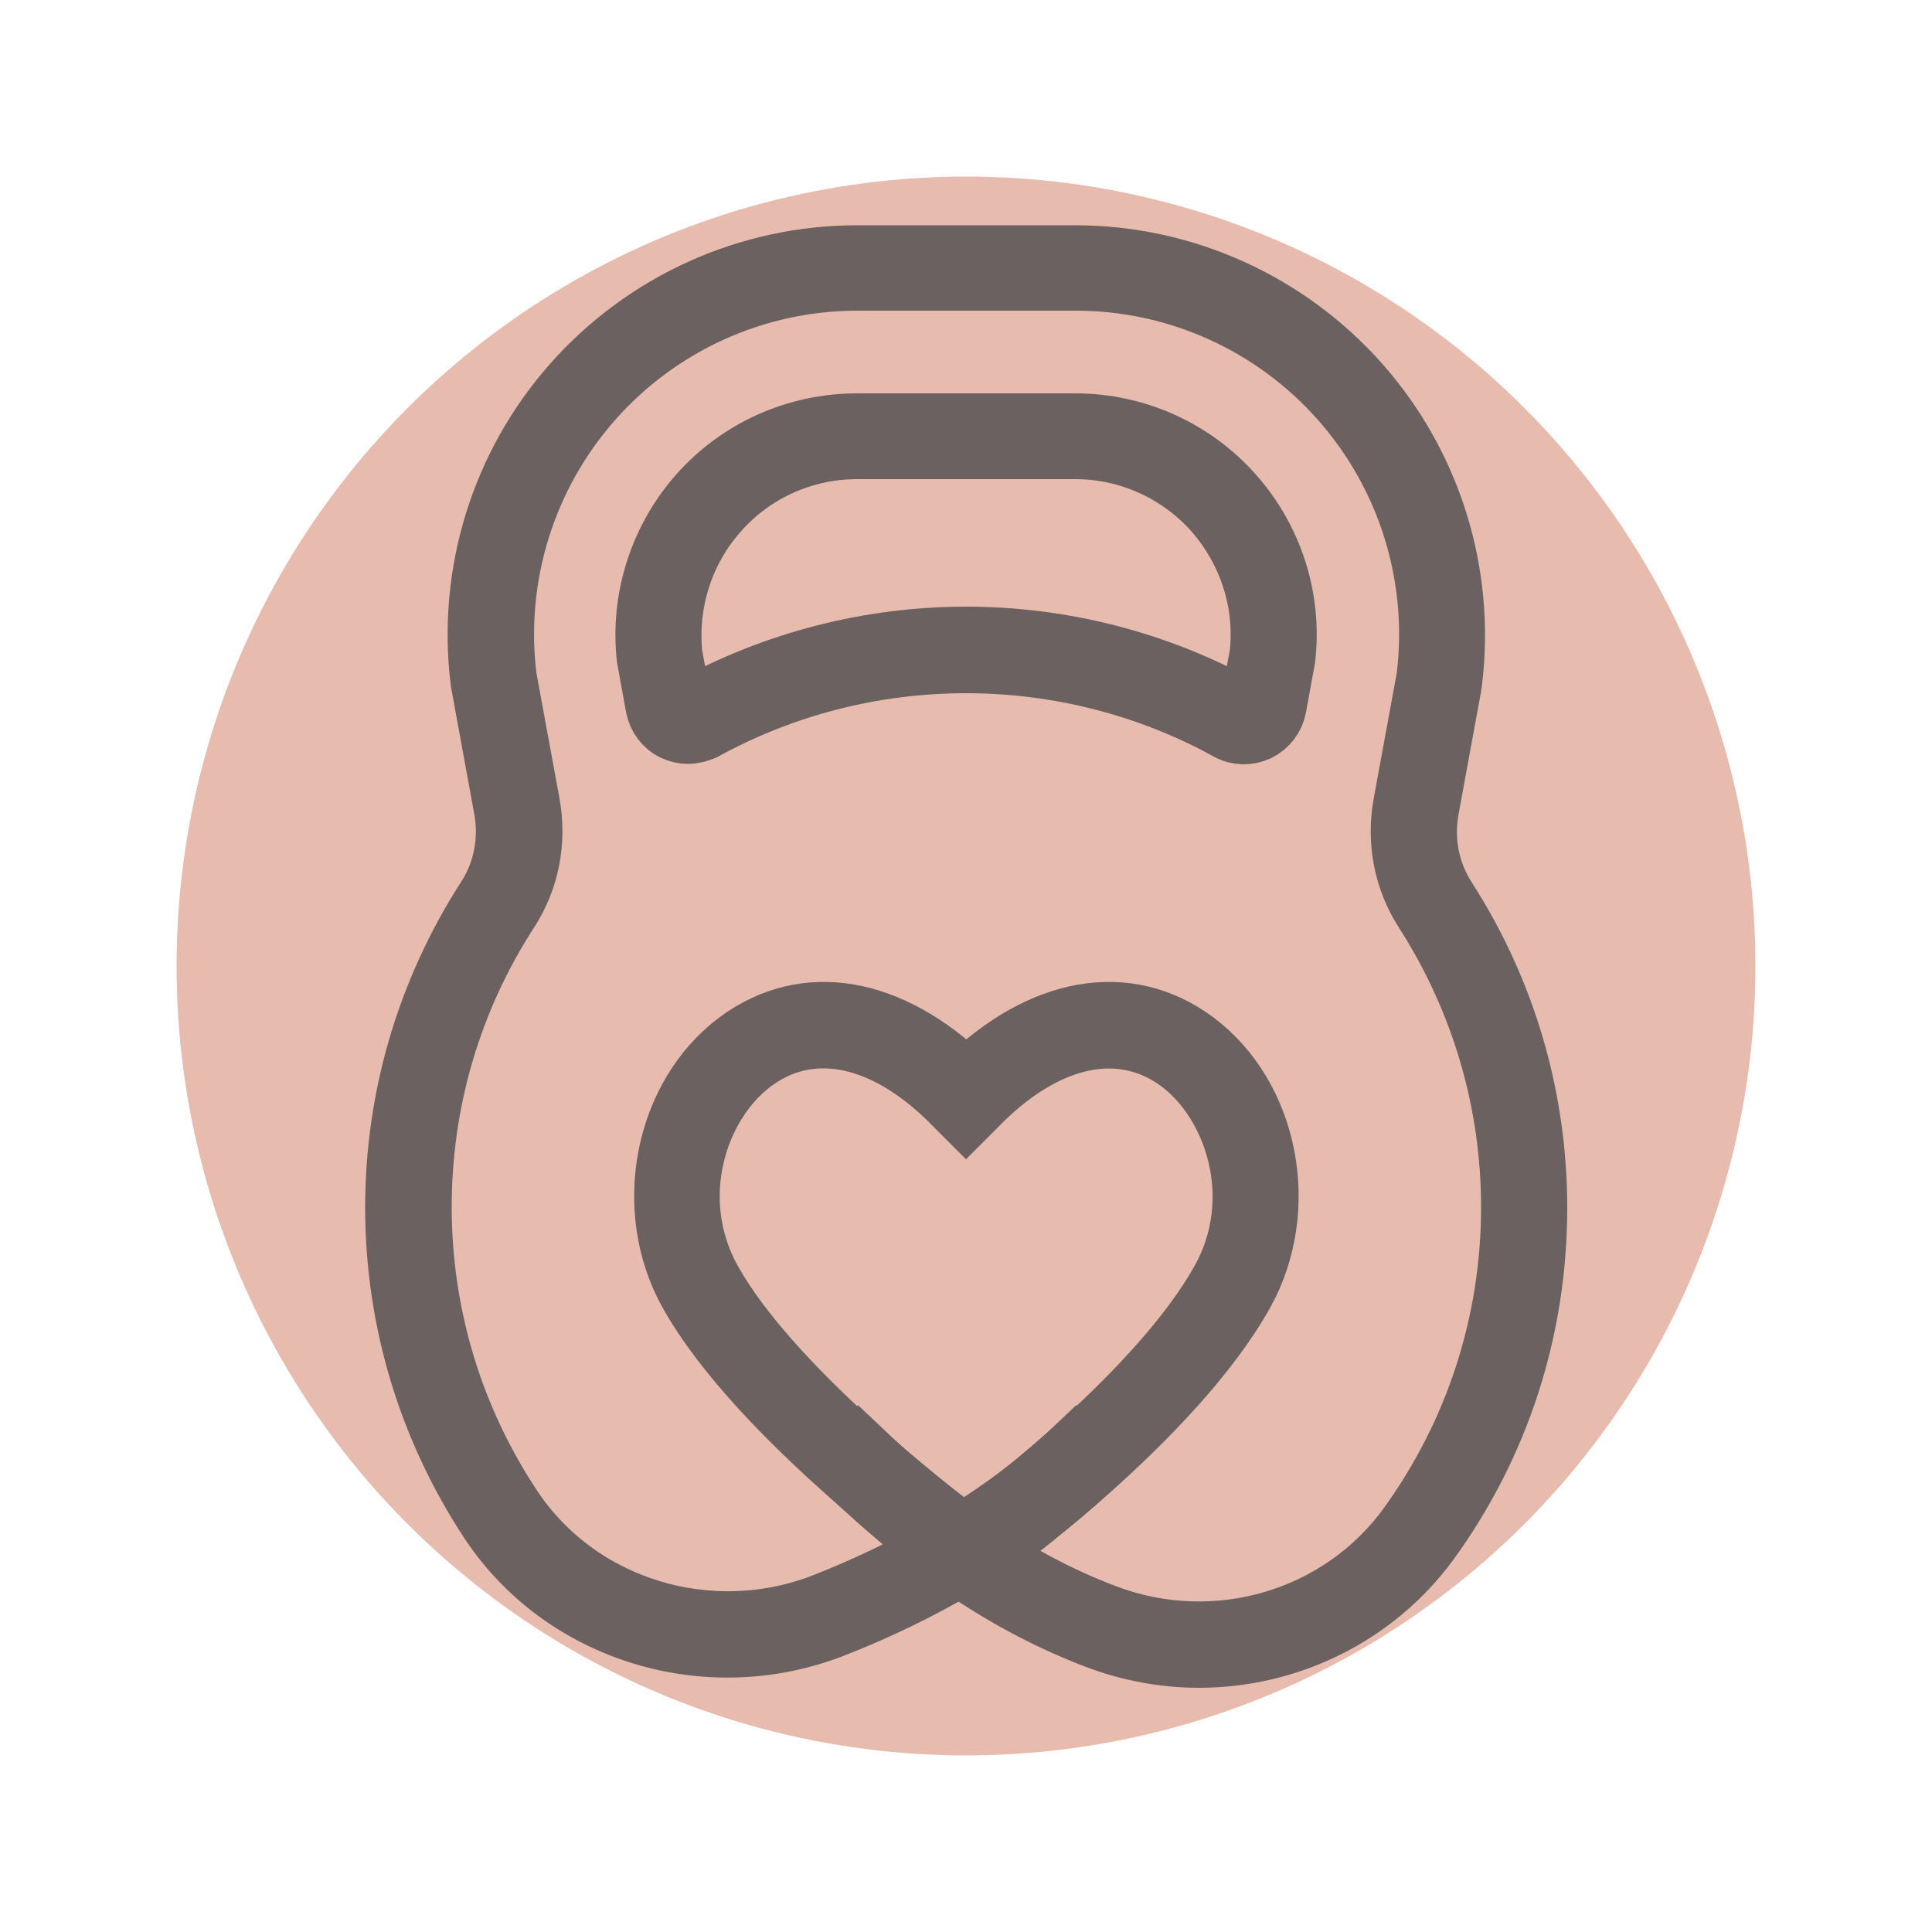 <?xml version="1.0" encoding="utf-8"?>
<!-- Generator: Adobe Illustrator 26.0.1, SVG Export Plug-In . SVG Version: 6.00 Build 0)  -->
<svg version="1.1" id="Layer_1" xmlns="http://www.w3.org/2000/svg" xmlns:xlink="http://www.w3.org/1999/xlink" x="0px" y="0px"
	 viewBox="0 0 500 500" style="enable-background:new 0 0 500 500;" xml:space="preserve">
<style type="text/css">
	.st0{clip-path:url(#SVGID_00000093147685285352150300000014497592566341542809_);}
	.st1{fill:#E7BCAF;}
	.st2{fill:#6B6161;stroke:#6B6161;stroke-width:16;stroke-miterlimit:10;}
</style>
<g>
	<g>
		<g>
			<defs>
				<circle id="SVGID_1_" cx="250" cy="250" r="204.3"/>
			</defs>
			<clipPath id="SVGID_00000152229257020449995100000013601692847640650135_">
				<use xlink:href="#SVGID_1_"  style="overflow:visible;"/>
			</clipPath>
			<g style="clip-path:url(#SVGID_00000152229257020449995100000013601692847640650135_);">
				<path class="st1" d="M45.7,45.7h408.6v408.6H45.7V45.7z"/>
			</g>
		</g>
	</g>
</g>
<path class="st2" d="M178,189.7c-1.2,0-2.4-0.3-3.5-0.8c-2.4-1.1-4.1-3.4-4.6-6l-2.3-12.6c-1.7-15.3,3.2-30.6,13.3-42.1
	c10.3-11.7,25.2-18.4,40.9-18.4h56.5c15.6,0,30.5,6.7,40.8,18.4c10.2,11.5,15.1,26.9,13.3,42.2l-2.3,12.6c-0.5,2.6-2.2,4.8-4.6,6
	c-2.4,1.1-5.2,1.1-7.5-0.2c-20.7-11.4-44.2-17.4-68-17.4s-47.3,6-68,17.4C180.8,189.3,179.4,189.7,178,189.7z M173.8,169.5l2.3,12.3
	c0.2,0.9,0.8,1.3,1.1,1.4c0.3,0.2,1,0.4,1.8,0c21.6-11.9,46.2-18.2,71-18.2c24.9,0,49.4,6.3,71,18.2c0.8,0.4,1.4,0.2,1.8,0
	c0.3-0.1,0.9-0.5,1.1-1.4l2.3-12.4c1.5-13.3-2.8-26.8-11.8-37.1c-9.1-10.3-22.3-16.3-36.1-16.3h-56.5c-13.8,0-27,5.9-36.1,16.3
	C176.7,142.4,172.4,156,173.8,169.5z"/>
<path class="st2" d="M250,405.7l-1.8-1.3c-2.1-1.5-52.1-38.1-69.8-70c-12-21.6-6.3-50.7,12.7-64.8c17.4-12.8,39.2-9,59,10.1
	c19.7-19.1,41.6-22.9,59-10.1c19,14.1,24.7,43.1,12.7,64.8c-18,32.4-64.6,66.3-69.8,70L250,405.7z M213.1,268.5
	c-6.5,0-12.7,2-18.3,6.2c-14.5,10.7-22.7,35.4-10.9,56.7c15.2,27.4,56.9,59.7,66.2,66.6c9.3-6.9,50.2-38,66.1-66.6
	c11.8-21.2,3.5-46-10.9-56.7c-15.3-11.3-35.1-6.9-53,11.7l-2.3,2.3l-2.3-2.3C236.4,274.6,224.3,268.5,213.1,268.5z"/>
<g>
	<g>
		<path class="st2" d="M310.3,428.8c-8.8,0-17.7-1.6-26.2-4.8c-13.5-5.1-25.2-11.7-35.7-18.9c-10.2,6-21.2,11.4-32.8,15.9
			c-32.4,12.7-69.7,1.3-88.6-27.1c-16-24.2-24.5-52.3-24.5-81.4c0-28.5,8.2-56.1,23.6-80c4.4-6.8,6-15.1,4.5-23.3l-6-32.8
			c-3.5-28,5.2-56,23.8-77c18.6-21,45.3-33.1,73.4-33.1h56.5c28,0,54.8,12.1,73.4,33.1c18.6,21,27.3,49,23.9,76.9l-0.2,1.4
			l-5.8,31.6c-1.5,8.2,0.1,16.4,4.5,23.3c15.4,23.9,23.5,51.5,23.5,80c0,31.2-9.6,61.1-27.9,86.3C355.7,418,333.4,428.8,310.3,428.8
			z M254.3,401.5c9.5,6.4,20,12.1,32,16.6c28.5,10.7,60.7,1.2,78.3-23.1c17.4-24.1,26.7-52.7,26.7-82.6c0-27.2-7.8-53.7-22.5-76.6
			c-5.3-8.2-7.2-18.1-5.4-27.8l6-32.7c3.2-26-4.9-52.2-22.3-71.9c-17.4-19.7-42.4-31-68.7-31h-56.5c-26.3,0-51.3,11.3-68.7,31
			c-17.4,19.7-25.5,45.9-22.3,71.9l6,32.6c1.8,9.8-0.1,19.6-5.4,27.8c-14.8,22.8-22.6,49.3-22.6,76.6c0,27.9,8.1,54.8,23.5,78
			c17.3,26,51.3,36.4,81,24.8c10.4-4.1,20.3-8.8,29.6-14.1c-9.3-7-17.5-14.3-24.9-21.4l4.3-4.6c7.8,7.4,16.4,15.2,26.4,22.4
			c11-6.8,20.9-14.3,29.4-22.4l4.3,4.6C274.2,387.5,264.7,394.9,254.3,401.5z"/>
	</g>
</g>
</svg>
